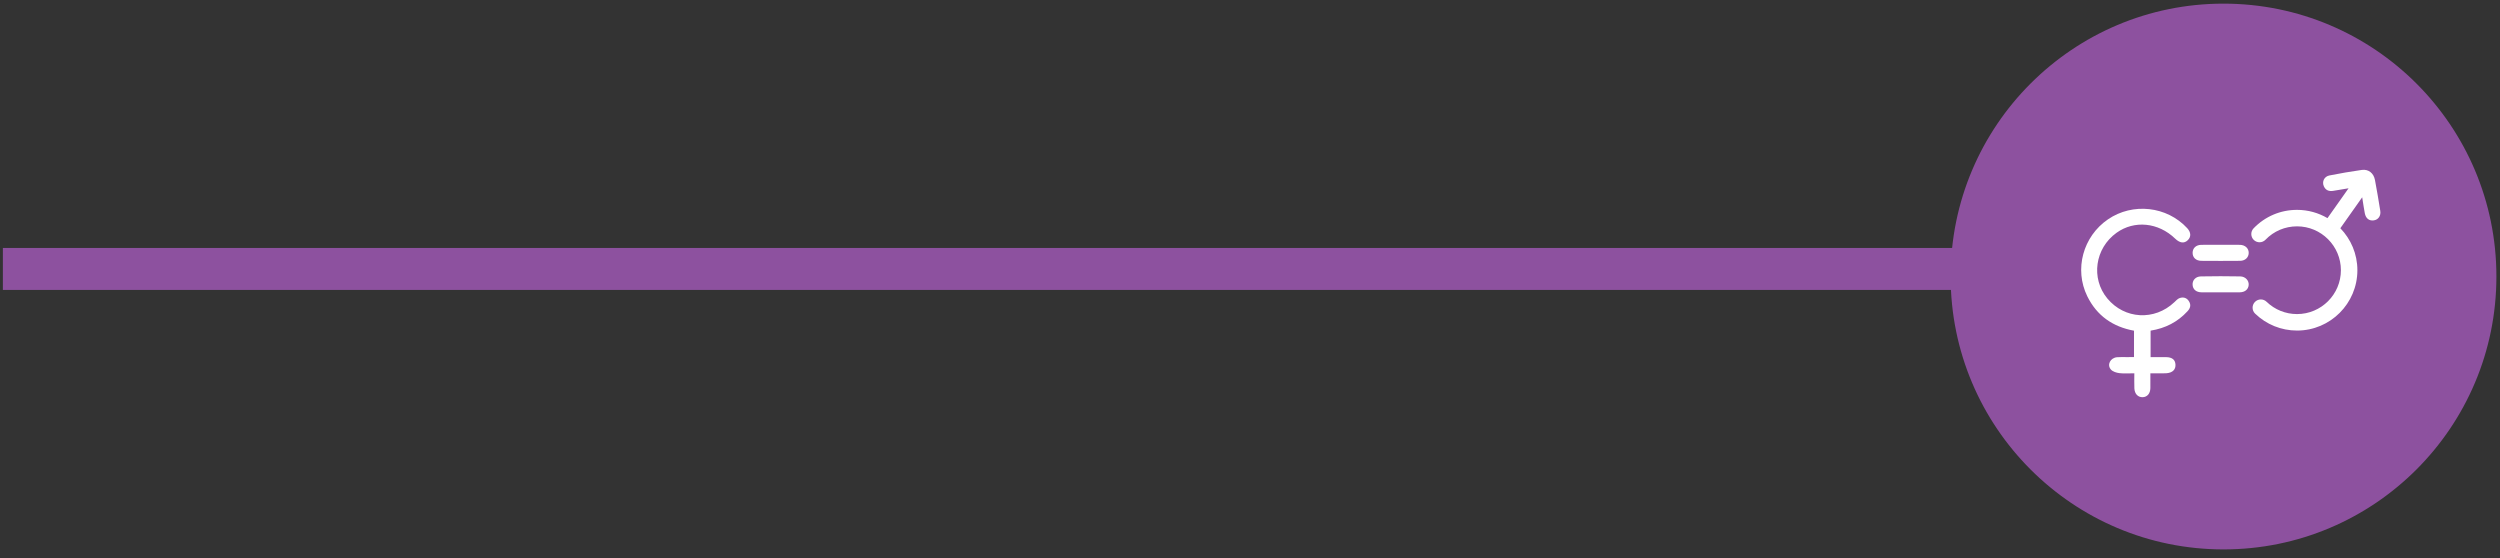 <?xml version="1.0" encoding="utf-8"?>
<!-- Generator: Adobe Illustrator 17.0.0, SVG Export Plug-In . SVG Version: 6.00 Build 0)  -->
<!DOCTYPE svg PUBLIC "-//W3C//DTD SVG 1.1//EN" "http://www.w3.org/Graphics/SVG/1.1/DTD/svg11.dtd">
<svg version="1.1" id="Capa_1" xmlns="http://www.w3.org/2000/svg" xmlns:xlink="http://www.w3.org/1999/xlink" x="0px" y="0px"
	 width="515px" height="115px" viewBox="0 0 515 115" enable-background="new 0 0 515 115" xml:space="preserve">
<rect x="0" y="0" width="515" height="115" fill="#333333" stroke="none"/>
<circle fill="#8D519F" cx="458.045" cy="56.964" r="56.215"/>
<rect x="0.594" y="51.079" fill="#8D519F" width="411.467" height="8.645"/>
<g>
	<path fill="#FFFFFF" d="M449.031,61.392c-0.425,0.141-0.778,0.543-1.124,0.869c-4.075,3.855-10.244,3.51-13.797-0.779
		c-3.427-4.136-2.558-10.327,1.897-13.526c3.67-2.635,8.611-2.145,12.069,1.195c0.975,0.942,1.882,1.049,2.625,0.311
		c0.701-0.696,0.65-1.609-0.14-2.464c-4.174-4.523-11.212-5.305-16.319-1.812c-5.147,3.52-6.987,10.292-4.264,15.838
		c1.967,4.007,5.244,6.295,9.629,7.1c0,1.796,0,3.558,0,5.439c-0.609,0-1.155-0.002-1.702,0.001
		c-0.593,0.003-1.189-0.022-1.78,0.024c-1.382,0.108-2.15,1.551-1.276,2.538c0.384,0.433,1.135,0.666,1.751,0.742
		c0.976,0.12,1.977,0.032,3.074,0.032c0,1.117-0.035,2.112,0.009,3.103c0.051,1.139,0.74,1.841,1.695,1.82
		c0.951-0.021,1.586-0.757,1.599-1.882c0.012-0.988,0.003-1.976,0.003-3.039c0.656,0,1.17,0.001,1.684,0
		c0.556-0.002,1.116,0.033,1.668-0.017c1.24-0.112,1.878-0.764,1.817-1.793c-0.058-0.993-0.684-1.5-1.931-1.522
		c-1.06-0.019-2.121-0.004-3.194-0.004c0-1.905,0-3.64,0-5.453c3.063-0.487,5.574-1.789,7.608-4
		c0.562-0.611,0.763-1.262,0.318-2.014C450.507,61.351,449.792,61.14,449.031,61.392z"/>
	<path fill="#FFFFFF" d="M461.425,50.437c-1.332-0.025-2.665-0.006-3.998-0.006c-1.333,0-2.666-0.021-3.998,0.007
		c-1.049,0.022-1.734,0.682-1.752,1.608c-0.02,0.982,0.673,1.674,1.789,1.684c2.665,0.023,5.331,0.024,7.996-0.001
		c1.046-0.01,1.751-0.695,1.773-1.61C463.257,51.173,462.515,50.457,461.425,50.437z"/>
	<path fill="#FFFFFF" d="M461.493,56.94c-2.7-0.05-5.402-0.053-8.102,0.001c-1.117,0.022-1.782,0.802-1.714,1.763
		c0.065,0.922,0.753,1.504,1.831,1.514c1.295,0.013,2.59,0.003,3.885,0.003c1.332,0,2.664,0.01,3.996-0.003
		c1.072-0.011,1.771-0.601,1.841-1.516C463.3,57.802,462.563,56.96,461.493,56.94z"/>
	<path fill="#FFFFFF" d="M490.338,43.439c-0.34-2.125-0.695-4.248-1.096-6.362c-0.267-1.409-1.331-2.263-2.704-2.072
		c-2.24,0.312-4.471,0.706-6.691,1.143c-1.064,0.209-1.563,1.286-1.135,2.229c0.375,0.829,1.063,1.08,1.922,0.94
		c0.991-0.161,1.981-0.331,3.17-0.53c-1.508,2.133-2.98,4.219-4.345,6.149c-1.842-1.08-3.984-1.703-6.269-1.703
		c-3.404,0-6.581,1.349-8.946,3.799c-0.651,0.675-0.632,1.75,0.043,2.401c0.675,0.651,1.75,0.632,2.401-0.043
		c1.719-1.781,4.028-2.762,6.502-2.762c4.983,0,9.036,4.054,9.036,9.036s-4.054,9.036-9.036,9.036c-2.355,0-4.584-0.901-6.277-2.536
		c-0.675-0.652-1.75-0.633-2.401,0.042c-0.652,0.675-0.633,1.75,0.042,2.401c2.33,2.25,5.397,3.49,8.637,3.49
		c6.855,0,12.432-5.577,12.432-12.432c0-3.359-1.341-6.408-3.513-8.648c1.414-2,2.934-4.154,4.504-6.374
		c0.205,1.27,0.343,2.28,0.535,3.28c0.209,1.085,0.901,1.611,1.857,1.475C489.917,45.269,490.502,44.461,490.338,43.439z"/>
</g>
</svg>
